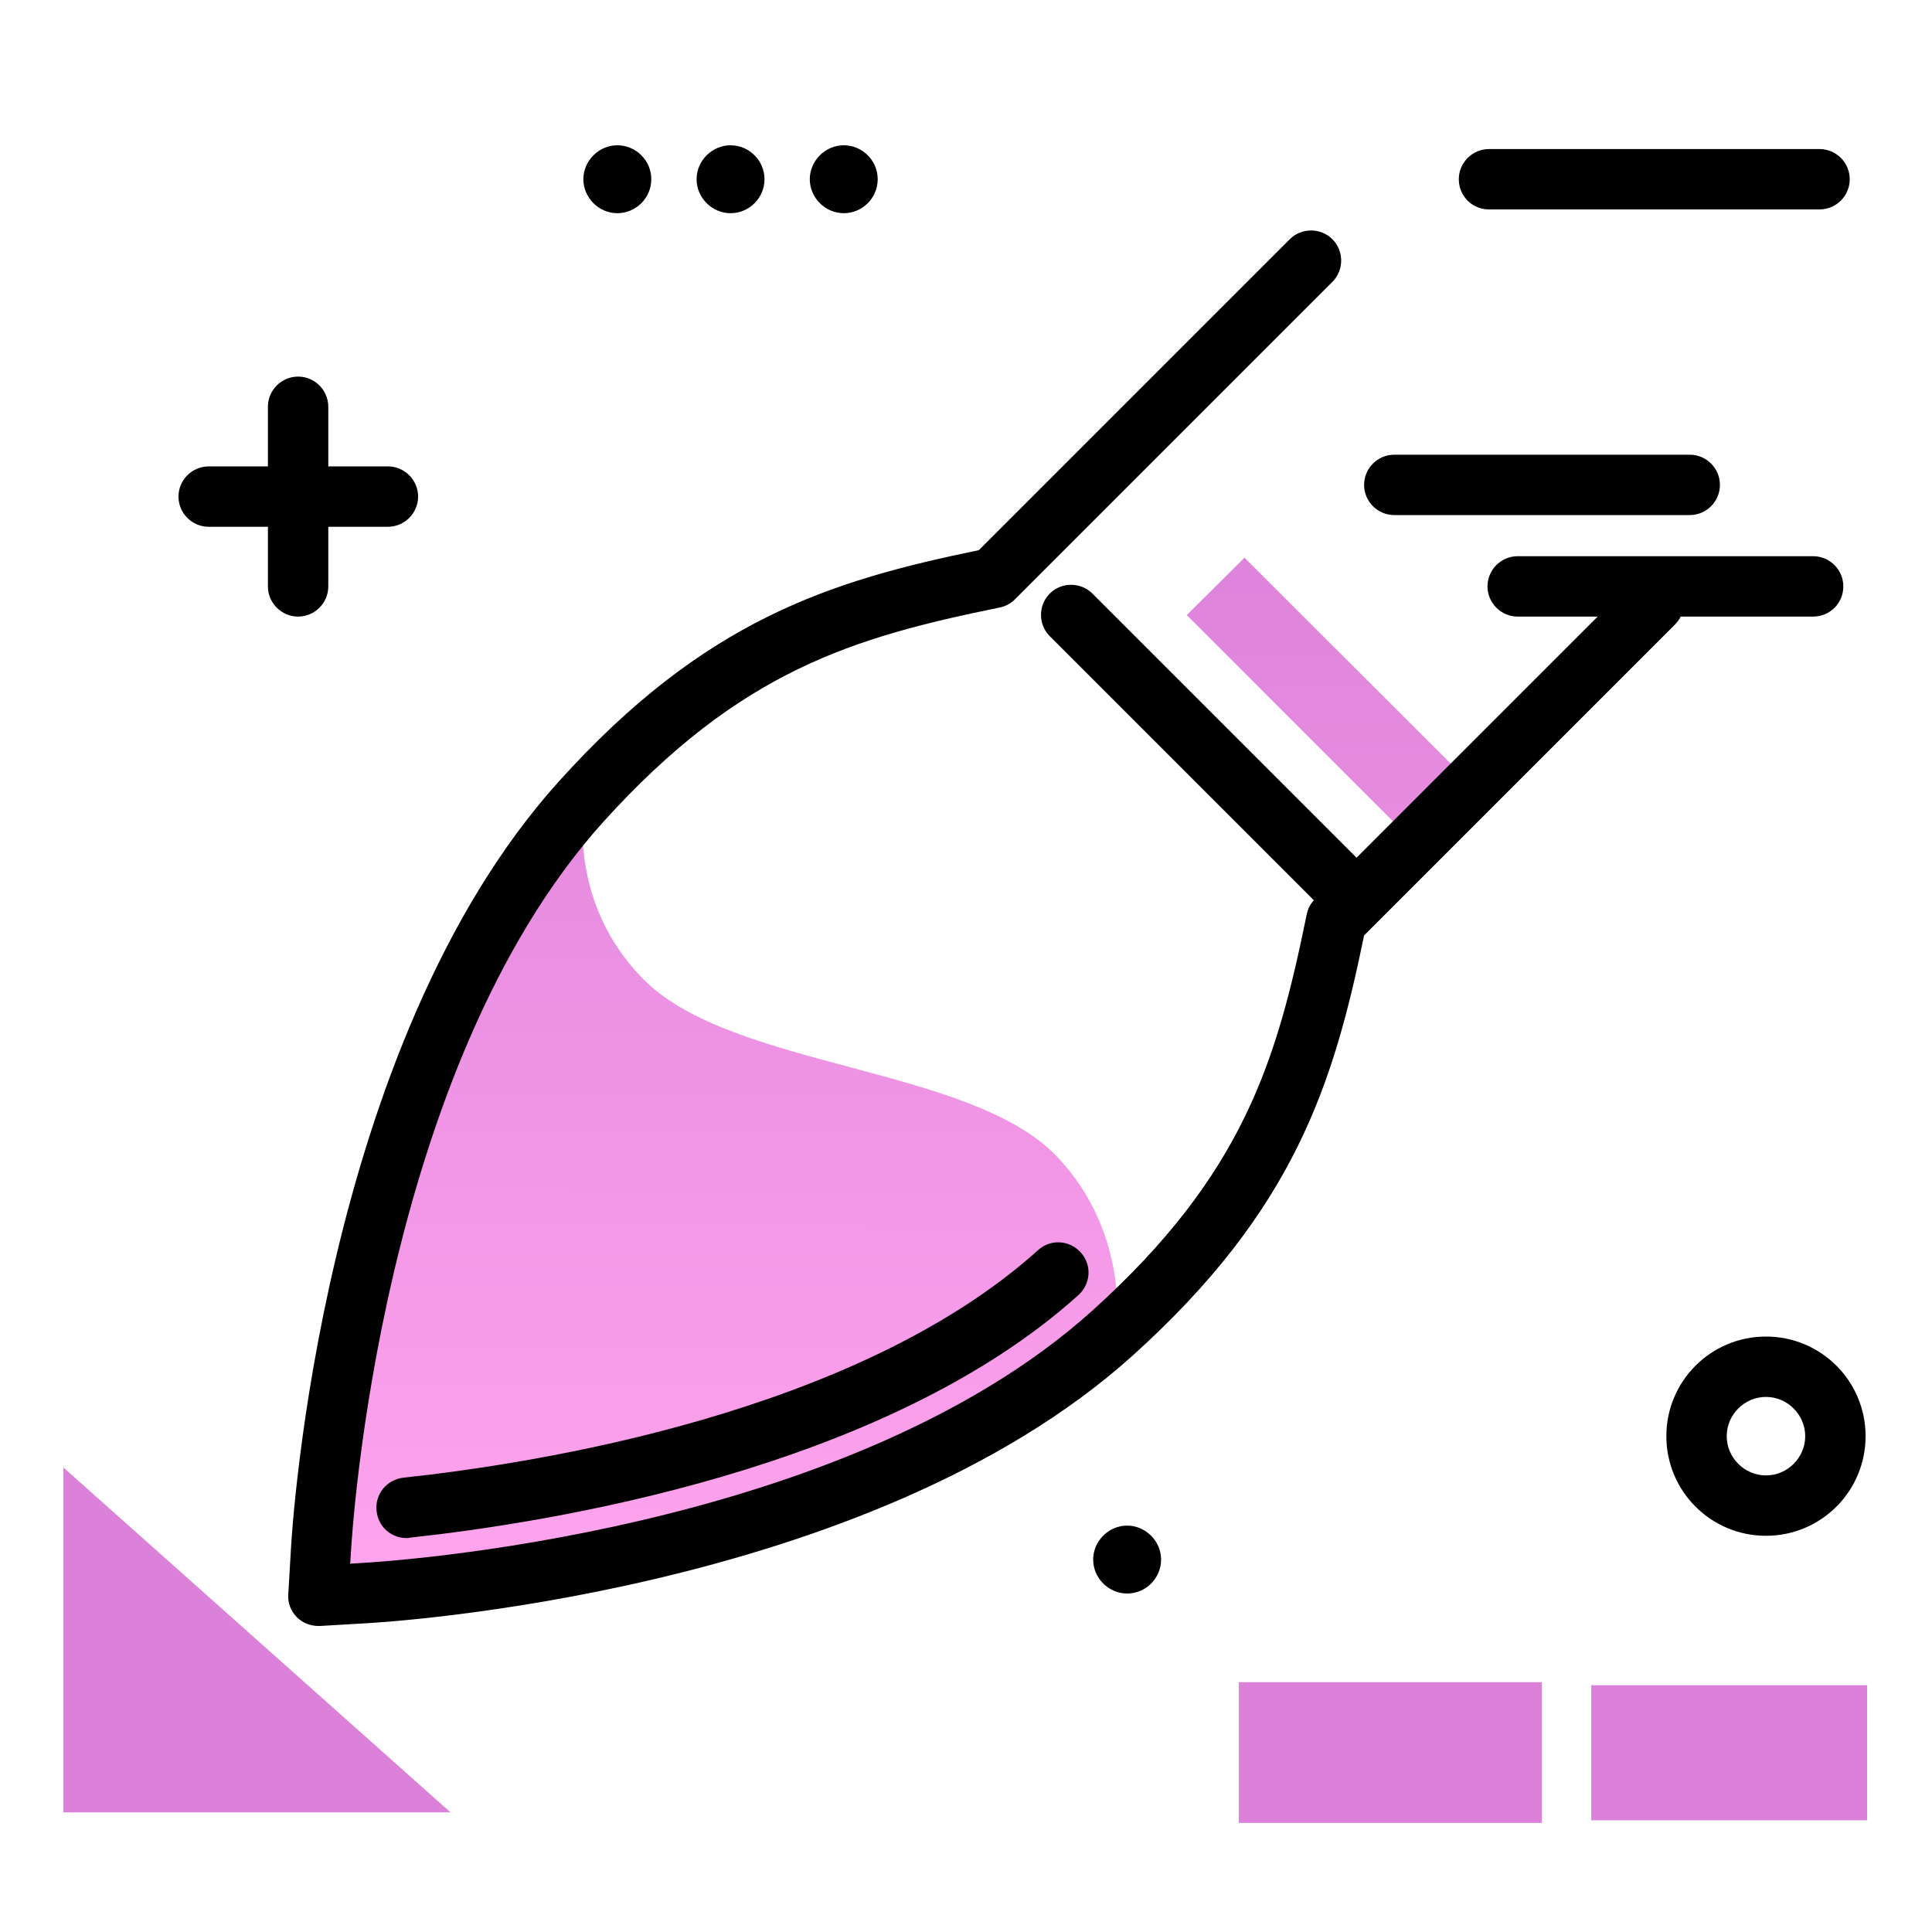 <svg version="1.1" id="Layer_1" xmlns="http://www.w3.org/2000/svg" xmlns:xlink="http://www.w3.org/1999/xlink" x="0px" y="0px" viewBox="0 0 512 512" enable-background="new 0 0 512 512" xml:space="preserve">
<g>
	<path fill="#DB81DA" class="secondary-color" d="M421.7,446.6h73.1v35.8h-73.1V446.6z"></path>
	<path fill="#DB81DA" class="secondary-color" d="M328.3,445.8h80.3v37.3h-80.3V445.8z M16.8,388.9v91.4h102.6L16.8,388.9z"></path>
</g>
<path d="M447.8,136.5h-78.3c-4.4,0-8-3.6-8-8s3.6-8,8-8h78.3c4.4,0,8,3.6,8,8S452.2,136.5,447.8,136.5z M488.5,155.4
	c0-4.4-3.6-8-8-8h-78.3c-4.4,0-8,3.6-8,8s3.6,8,8,8h78.3C485,163.4,488.5,159.8,488.5,155.4z M102.8,123.6H87v-15.8c0-4.4-3.6-8-8-8
	s-8,3.6-8,8v15.8H55.3c-4.4,0-8,3.6-8,8s3.6,8,8,8H71v15.8c0,4.4,3.6,8,8,8s8-3.6,8-8v-15.8h15.8c4.4,0,8-3.6,8-8
	S107.2,123.6,102.8,123.6z M232.6,47.5c0,5-4.1,9-9,9s-9-4.1-9-9s4.1-9,9-9S232.6,42.5,232.6,47.5z M202.6,47.5c0,5-4.1,9-9,9
	s-9-4.1-9-9s4.1-9,9-9S202.6,42.5,202.6,47.5z M172.6,47.5c0,5-4.1,9-9,9s-9-4.1-9-9s4.1-9,9-9S172.6,42.5,172.6,47.5z M394.6,55.5
	h87.6c4.4,0,8-3.6,8-8s-3.6-8-8-8h-87.6c-4.4,0-8,3.6-8,8S390.1,55.5,394.6,55.5z M494.4,380.6c0,14.6-11.8,26.4-26.4,26.4
	s-26.4-11.8-26.4-26.4s11.8-26.4,26.4-26.4S494.4,366,494.4,380.6z M478.4,380.6c0-5.7-4.7-10.4-10.4-10.4s-10.4,4.7-10.4,10.4
	s4.7,10.4,10.4,10.4S478.4,386.3,478.4,380.6z M307.7,413.3c0,5-4.1,9-9,9s-9-4.1-9-9s4.1-9,9-9S307.7,408.4,307.7,413.3z"></path>
<linearGradient id="SVGID_1_" gradientUnits="userSpaceOnUse" x1="236.7" y1="421.173" x2="238.216" y2="127.11" class="gradient-element">
	<stop offset="0" class="primary-color-gradient" style="stop-color: #FFA4ED"></stop>
	<stop offset="1" class="secondary-color-gradient" style="stop-color: #DB81DA"></stop>
</linearGradient>
<path fill="url(#SVGID_1_)" d="M294.8,353.4c-67.9,61.1-193.1,68.6-198.4,68.9l-12,0.7l0.7-12c0.3-5.3,7.8-130.5,68.9-198.4l0.9,0
	c0,0-5,26.2,15.7,47c23.4,23.6,86.8,22.9,109.6,47c19.7,20.8,15.6,47,15.6,47H294.8z M329.8,147.8L314.5,163l60.3,60.3l15.3-15.3
	L329.8,147.8z"></path>
<path d="M84.4,430.9c-2.1,0-4.2-0.8-5.7-2.3c-1.6-1.6-2.5-3.8-2.3-6.1l0.7-12c0.3-5.4,8-133.4,70.9-203.3
	c38.7-43,72.1-53.3,111.4-61.4l82.4-82.4c3.1-3.1,8.2-3.1,11.3,0c3.1,3.1,3.1,8.2,0,11.3L269,158.8c-1.1,1.1-2.5,1.9-4.1,2.2
	c-38.6,7.9-68.7,16.6-105.1,56.9C100.7,283.6,93.3,406.2,93,411.3l-0.2,3.1l3.1-0.2c5.2-0.3,127.6-7.5,193.5-66.8
	c40.3-36.3,49-66.5,56.9-105.1c0.3-1.4,0.9-2.7,1.9-3.7l-70-70c-3.1-3.1-3.1-8.2,0-11.3c3.1-3.1,8.2-3.1,11.3,0l70,70l73.1-73.1
	c3.1-3.1,8.2-3.1,11.3,0c3.1,3.1,3.1,8.2,0,11.3l-82.4,82.4c-8.1,39.3-18.4,72.7-61.4,111.4c-70.1,63.1-197.9,70.6-203.3,70.9
	l-12,0.7C84.7,430.9,84.5,430.9,84.4,430.9z M107.7,407.6c-4,0-7.5-3-7.9-7.2c-0.5-4.4,2.7-8.3,7.1-8.8
	c34.5-3.7,120-16.9,168.2-60.3c3.3-3,8.3-2.7,11.3,0.6c3,3.3,2.7,8.3-0.6,11.3c-51.6,46.5-141.1,60.4-177.2,64.3
	C108.3,407.6,108,407.6,107.7,407.6z"></path>
</svg>
